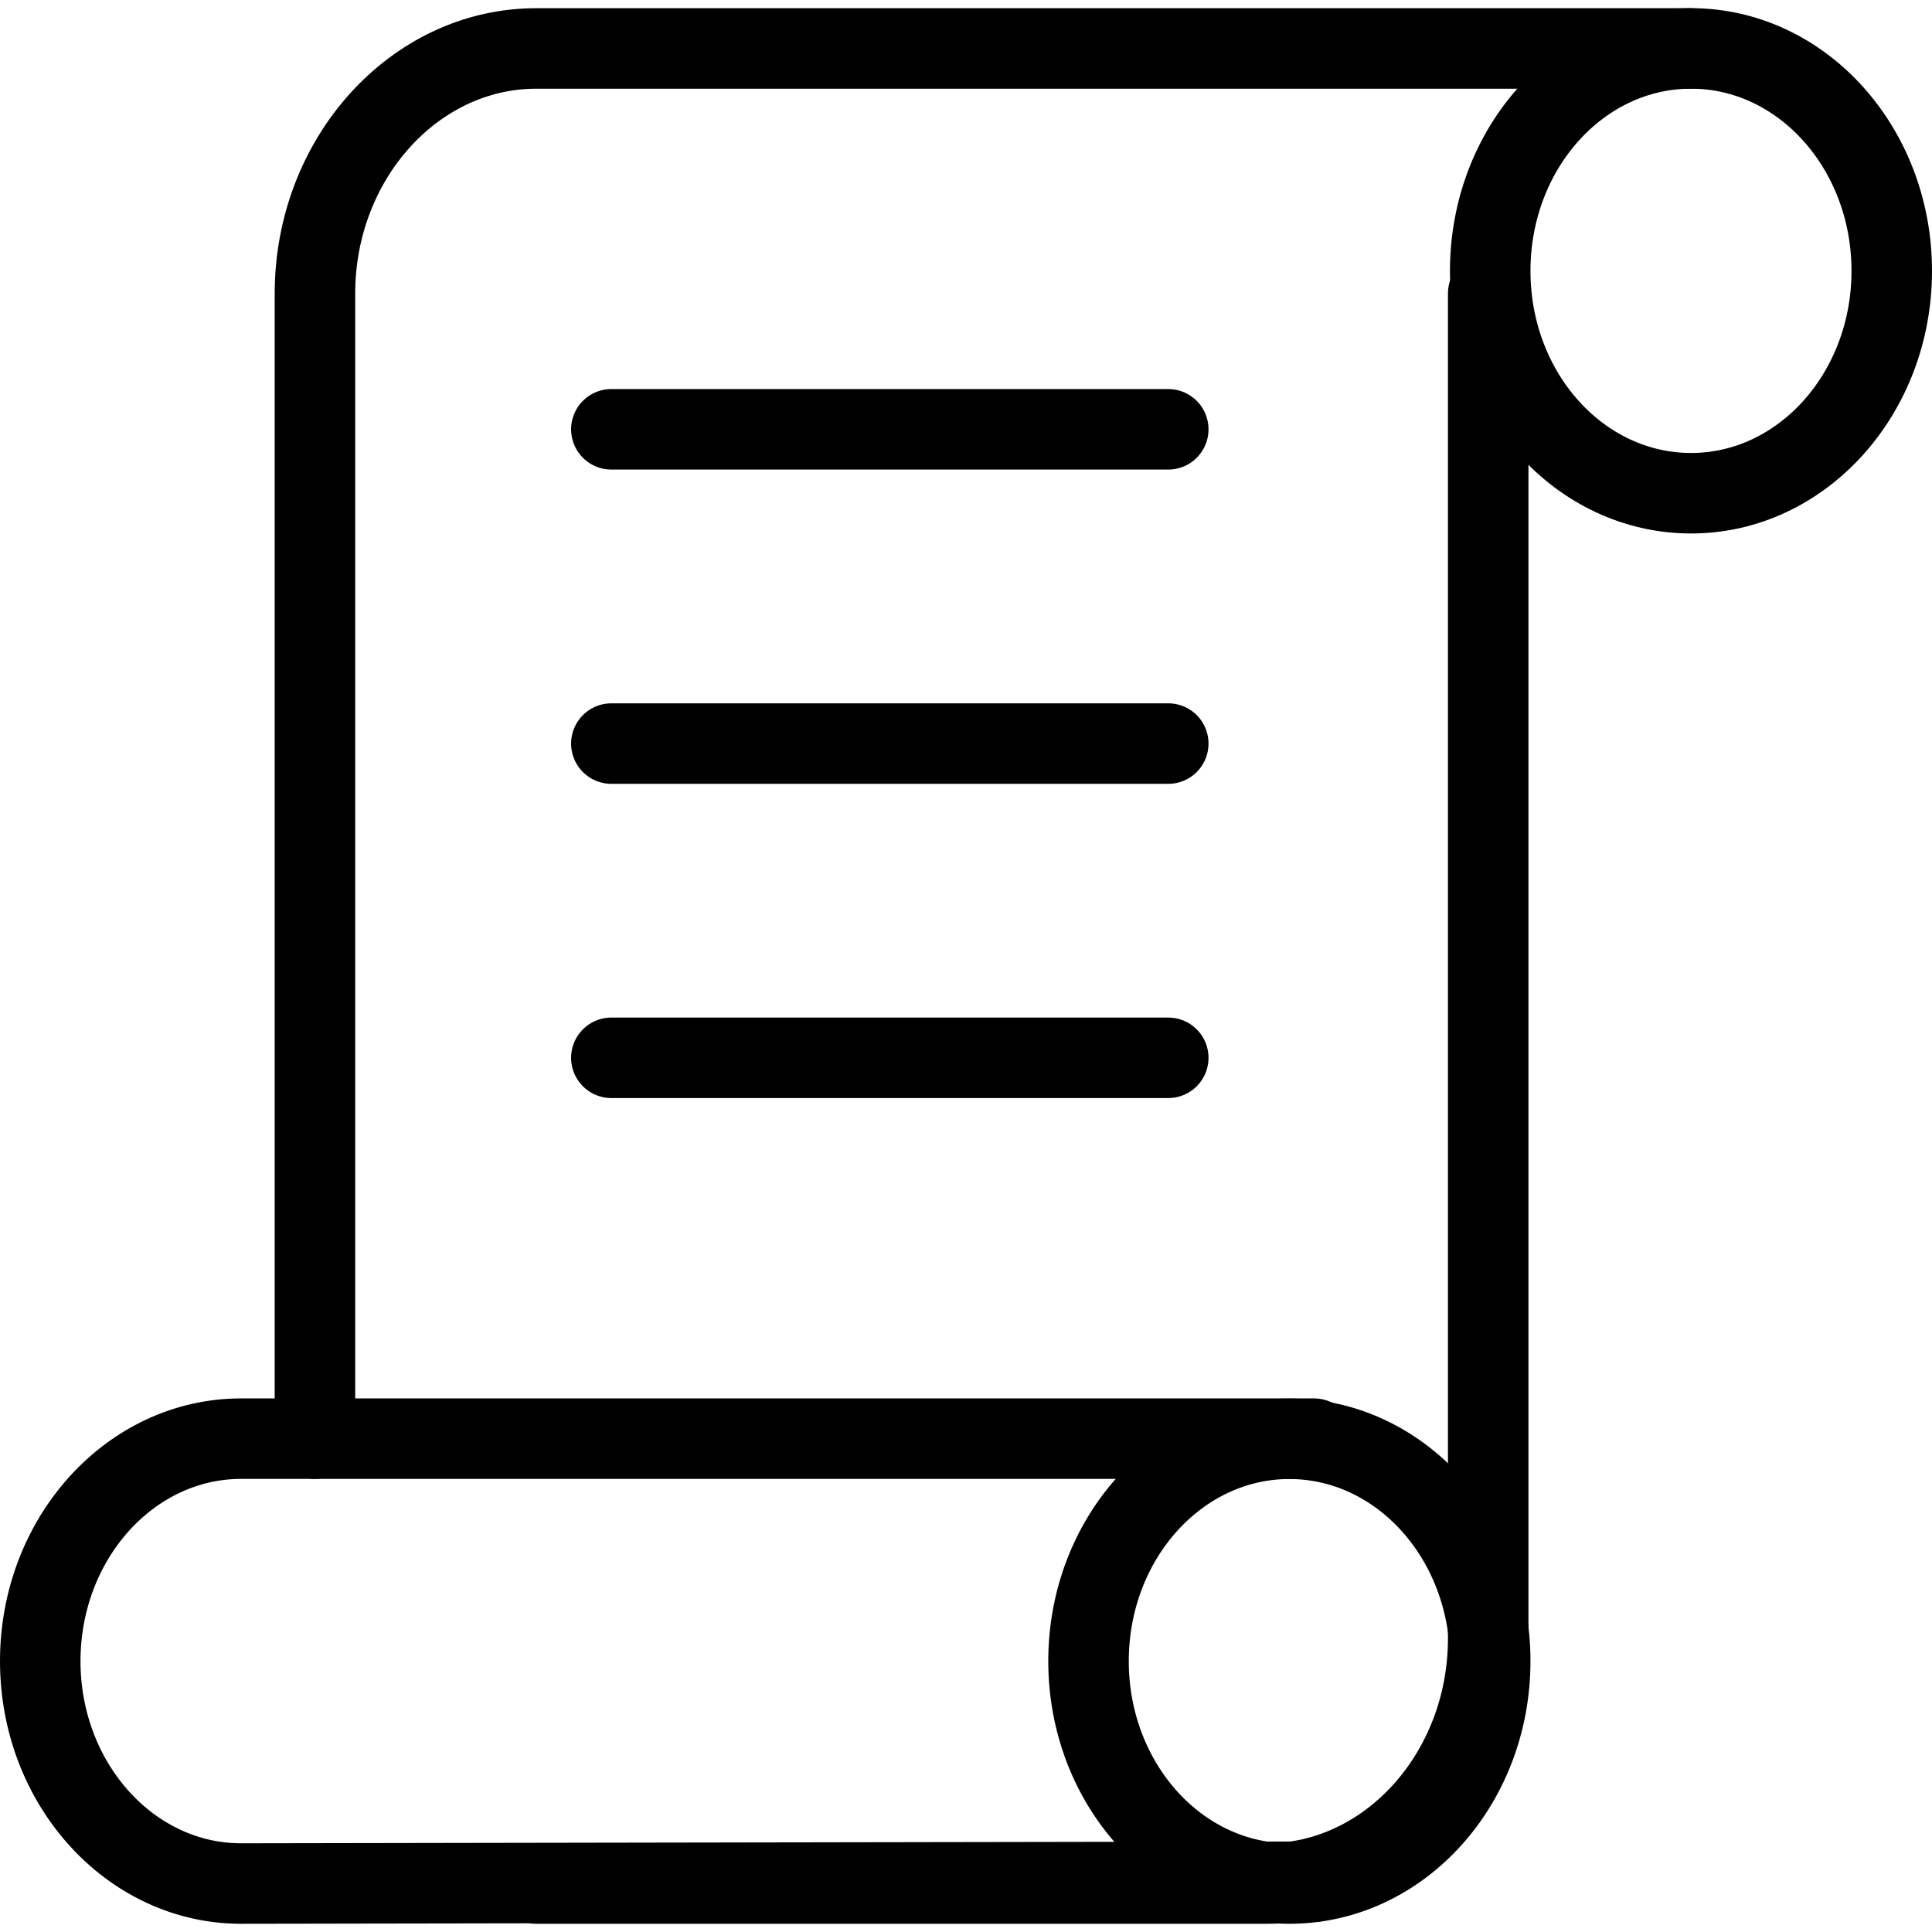 <?xml version="1.0" encoding="utf-8"?>
<!-- Generator: Adobe Illustrator 16.0.0, SVG Export Plug-In . SVG Version: 6.00 Build 0)  -->
<!DOCTYPE svg PUBLIC "-//W3C//DTD SVG 1.1//EN" "http://www.w3.org/Graphics/SVG/1.1/DTD/svg11.dtd">
<svg version="1.1" id="Layer_1" xmlns="http://www.w3.org/2000/svg" xmlns:xlink="http://www.w3.org/1999/xlink" x="0px" y="0px"
	 width="48px" height="48px" viewBox="0 0 48 48" enable-background="new 0 0 48 48" xml:space="preserve">
<g>
	
		<line fill="none" stroke="#000000" stroke-width="2" stroke-linecap="round" stroke-linejoin="round" stroke-miterlimit="10" x1="15.189" y1="10.666" x2="29.025" y2="10.666"/>
	
		<line fill="none" stroke="#000000" stroke-width="2" stroke-linecap="round" stroke-linejoin="round" stroke-miterlimit="10" x1="15.189" y1="18.474" x2="29.025" y2="18.474"/>
	
		<line fill="none" stroke="#000000" stroke-width="2" stroke-linecap="round" stroke-linejoin="round" stroke-miterlimit="10" x1="15.189" y1="26.281" x2="29.025" y2="26.281"/>
	<g>
		<path fill="none" stroke="#000000" stroke-width="2" stroke-linecap="round" stroke-linejoin="round" stroke-miterlimit="10" d="
			M36.974,7.291v33.418c0,3.347-2.475,6.087-5.503,6.087h-18.15"/>
		<path fill="none" stroke="#000000" stroke-width="2" stroke-linecap="round" stroke-linejoin="round" stroke-miterlimit="10" d="
			M7.825,35.743V7.291c0-3.348,2.473-6.087,5.496-6.087h28.694"/>
		<path fill="none" stroke="#000000" stroke-width="2" stroke-linecap="round" stroke-linejoin="round" stroke-miterlimit="10" d="
			M32.647,35.743H5.989C3.238,35.743,1,38.22,1,41.271c0,3.049,2.238,5.525,4.989,5.525c0.14,0,26.658-0.045,26.658-0.045"/>
		
			<ellipse fill="none" stroke="#000000" stroke-width="2" stroke-linecap="round" stroke-linejoin="round" stroke-miterlimit="10" cx="32.034" cy="41.271" rx="4.99" ry="5.525"/>
		<path fill="none" stroke="#000000" stroke-width="2" stroke-linecap="round" stroke-linejoin="round" stroke-miterlimit="10" d="
			M47,6.731c0,3.05-2.234,5.523-4.985,5.523c-2.759,0-4.991-2.473-4.991-5.523c0-3.053,2.232-5.528,4.991-5.528
			C44.766,1.204,47,3.678,47,6.731z"/>
	</g>
</g>
</svg>
